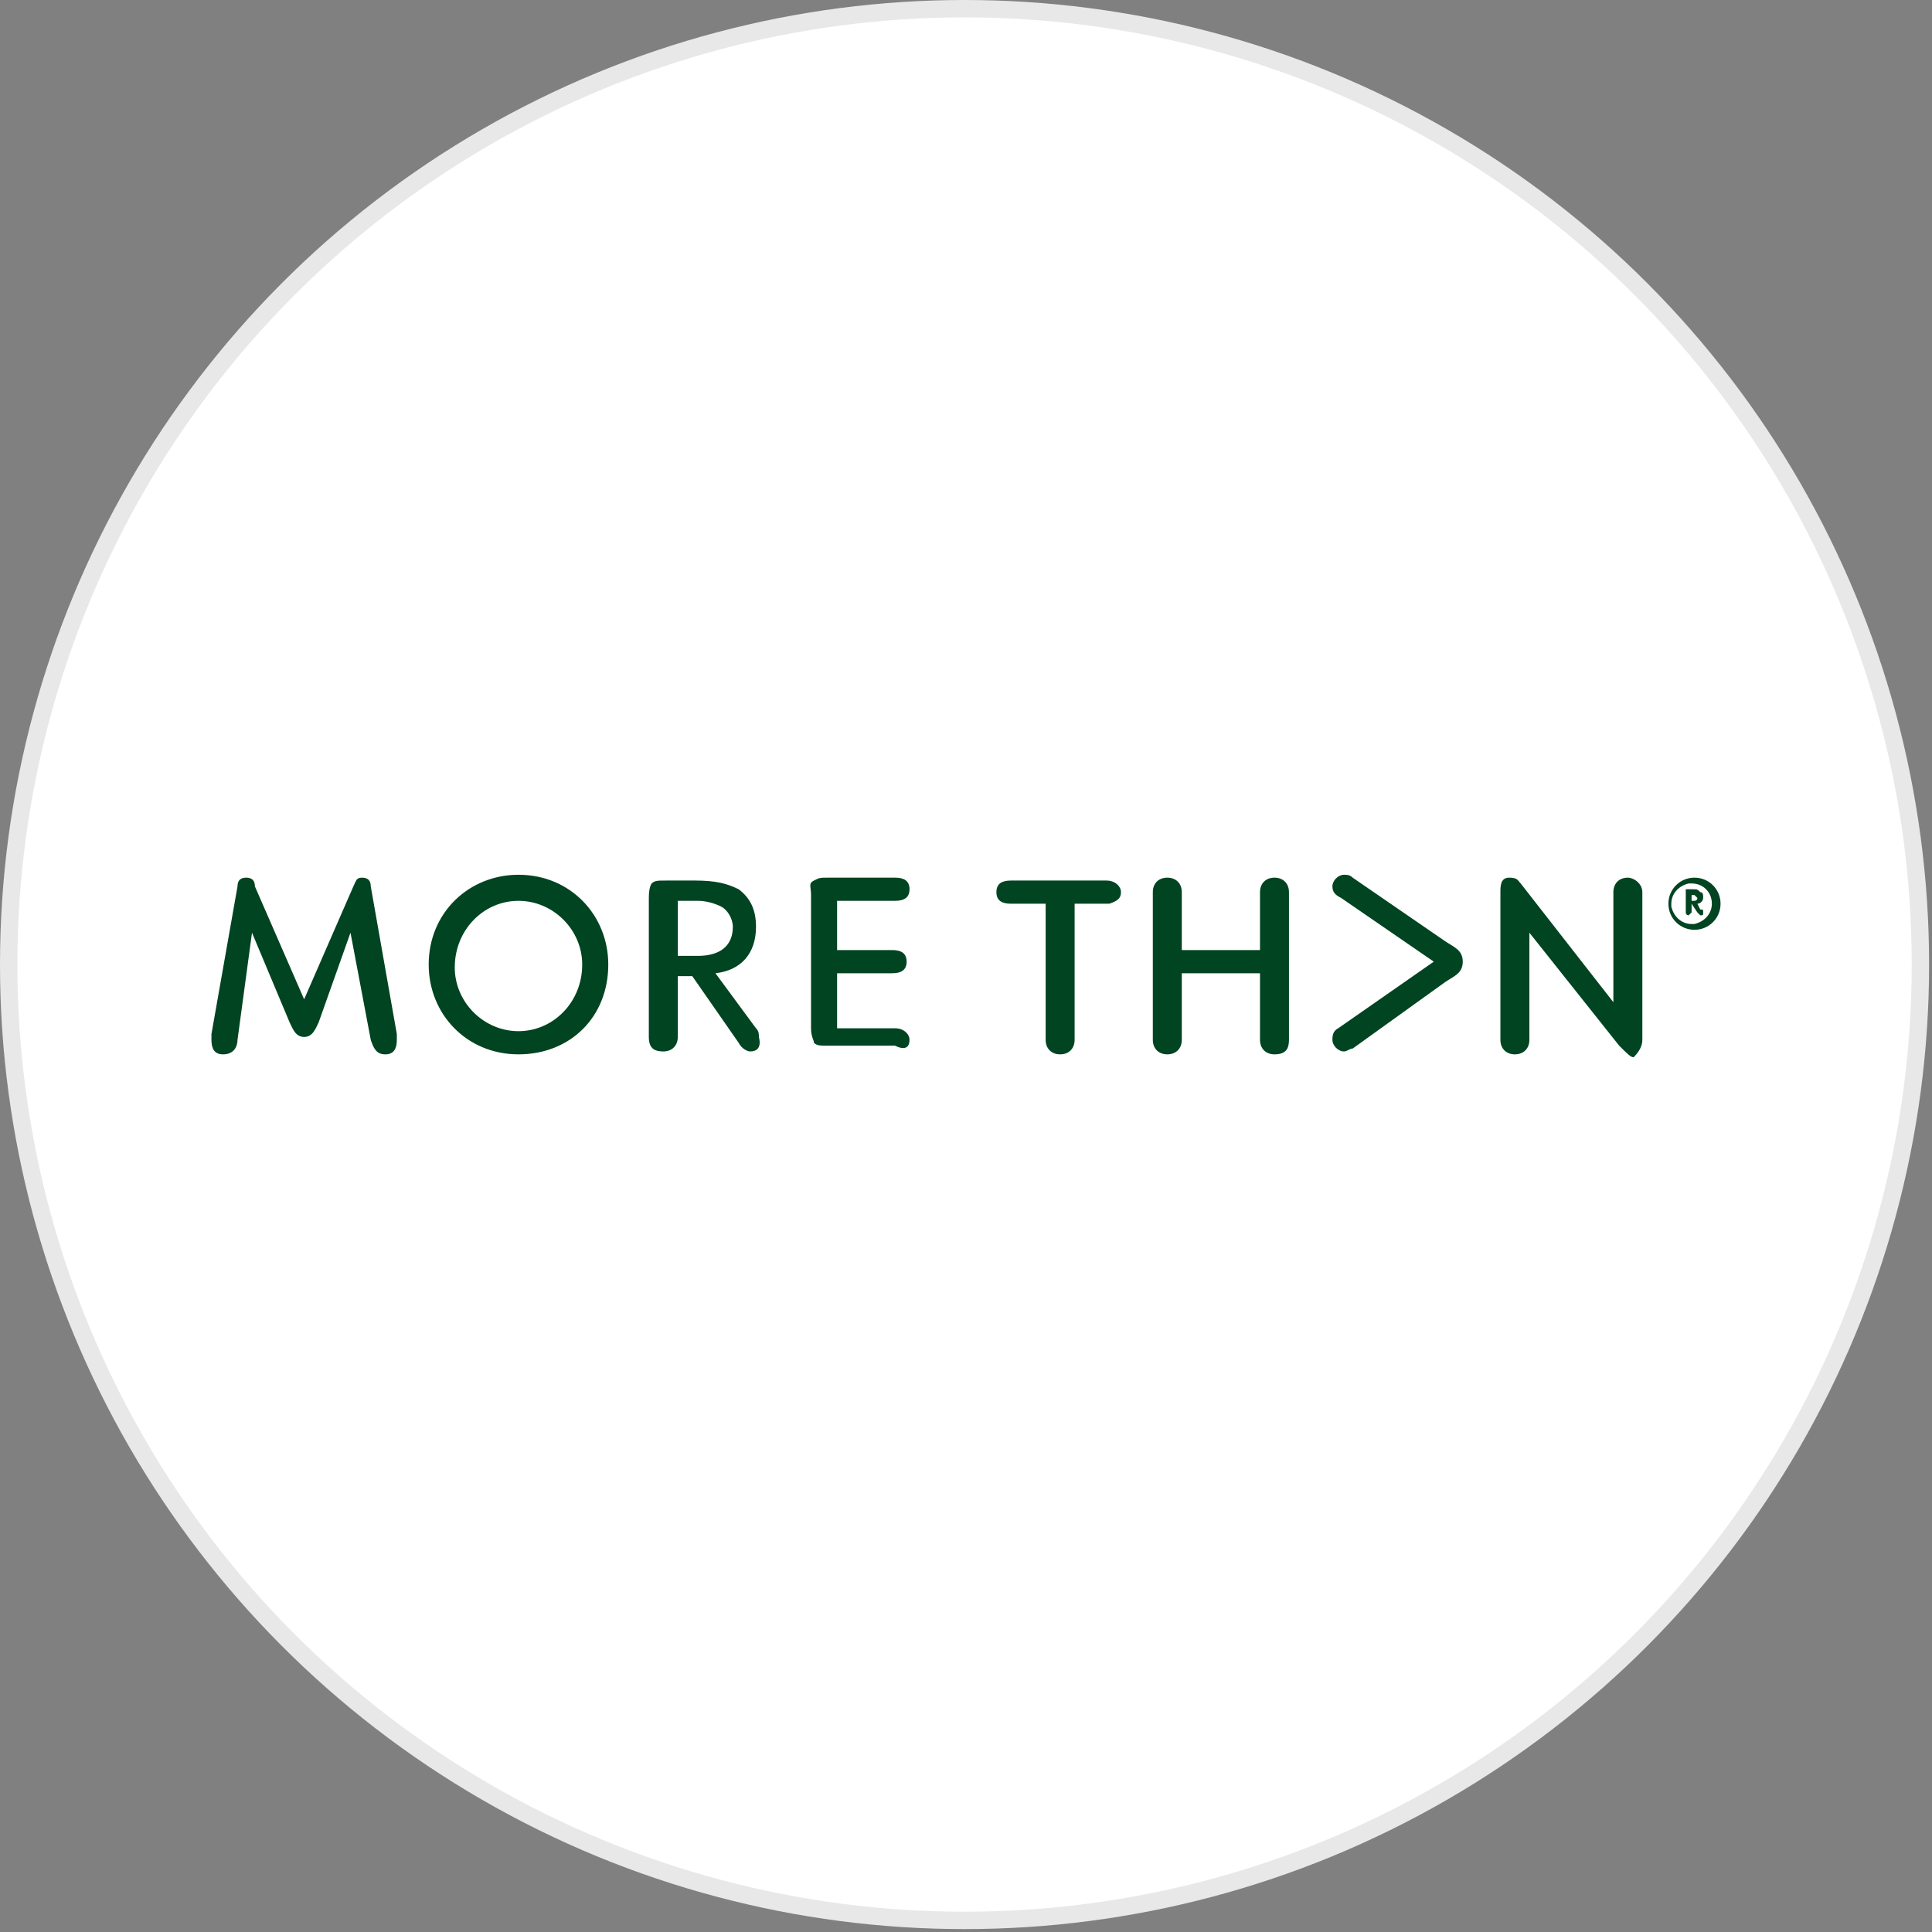 <?xml version="1.0" encoding="utf-8"?>
<svg version="1.1" id="Layer_1" xmlns="http://www.w3.org/2000/svg" xmlns:xlink="http://www.w3.org/1999/xlink" x="0px" y="0px"
	width="100px" height="100px" viewBox="0 0 66.7 66.7" style="enable-background:new 0 0 66.7 66.7;" xml:space="preserve">
<rect x="0" y="0" width="66.7" height="66.7" fill="#808080" stroke="none"/>
<g>
	<circle style="fill:#E8E8E8;" cx="33.3" cy="33.3" r="33.3"/>
	<circle style="fill:#FFFFFF;" cx="33.3" cy="33.3" r="32.7"/>
	<path style="fill:#004421;" d="M24.9,31.3c-0.2-0.1-0.5-0.2-0.8-0.2h-0.7V33h0.7c0.7,0,1.2-0.3,1.2-1
		C25.3,31.7,25.1,31.4,24.9,31.3 M25.9,36.3c-0.1,0-0.3-0.1-0.4-0.3l-1.6-2.3h-0.5v2.1c0,0.3-0.2,0.5-0.5,0.5
		c-0.3,0-0.5-0.1-0.5-0.5V31c0-0.4,0.1-0.5,0.1-0.5c0.1-0.1,0.2-0.1,0.5-0.1H24c0.7,0,1.1,0.1,1.5,0.3c0.4,0.3,0.6,0.7,0.6,1.3
		c0,0.9-0.5,1.5-1.4,1.6l1.4,1.9c0.1,0.1,0.1,0.2,0.1,0.3C26.3,36.2,26.1,36.3,25.9,36.3 M58.6,31c0,0.1-0.1,0.1-0.1,0.1h-0.1v-0.2
		h0.1L58.6,31L58.6,31 M58.8,31.5c0-0.1,0-0.1-0.1-0.1l-0.1-0.2c0.1,0,0.2-0.1,0.2-0.2c0-0.1,0-0.2-0.1-0.2
		c-0.1-0.1-0.1-0.1-0.3-0.1h-0.1h-0.1v0.1v0.7c0,0.1,0.1,0.1,0.1,0.1s0.1-0.1,0.1-0.1v-0.3l0,0l0.2,0.3l0.1,0.1
		C58.8,31.6,58.8,31.6,58.8,31.5 M59.1,31.2c0,0.3-0.2,0.6-0.6,0.7c0,0-0.1,0-0.1,0c-0.3,0-0.6-0.2-0.7-0.6c0,0,0-0.1,0-0.1
		c0-0.3,0.2-0.6,0.6-0.7c0,0,0.1,0,0.1,0C58.8,30.5,59.1,30.8,59.1,31.2C59.1,31.1,59.1,31.2,59.1,31.2 M59.4,31.2
		c0-0.5-0.4-0.9-0.9-0.9c-0.5,0-0.9,0.4-0.9,0.9c0,0.5,0.4,0.9,0.9,0.9C59,32.1,59.4,31.7,59.4,31.2 M56.7,35.9v-5.1
		c0-0.3-0.3-0.5-0.5-0.5c-0.3,0-0.5,0.2-0.5,0.5v3.8l-3.2-4.1c-0.1-0.1-0.1-0.2-0.4-0.2c-0.3,0-0.3,0.3-0.3,0.5v5.1
		c0,0.3,0.2,0.5,0.5,0.5s0.5-0.2,0.5-0.5v-3.7l3.1,3.9c0.3,0.3,0.4,0.4,0.5,0.4C56.6,36.3,56.7,36.1,56.7,35.9 M50.5,33.2
		c0-0.4-0.3-0.5-0.6-0.7l-3.2-2.2c-0.1-0.1-0.2-0.1-0.3-0.1c-0.2,0-0.4,0.2-0.4,0.4c0,0.2,0.1,0.3,0.3,0.4l3.2,2.2l-3.3,2.3
		c-0.2,0.1-0.2,0.3-0.2,0.4c0,0.2,0.2,0.4,0.4,0.4c0.1,0,0.2-0.1,0.3-0.1l3.2-2.3C50.2,33.7,50.5,33.6,50.5,33.2 M44.5,35.9v-5.1
		c0-0.3-0.2-0.5-0.5-0.5s-0.5,0.2-0.5,0.5v2h-2.7v-2c0-0.3-0.2-0.5-0.5-0.5s-0.5,0.2-0.5,0.5v5.1c0,0.3,0.2,0.5,0.5,0.5
		s0.5-0.2,0.5-0.5v-2.3h2.7v2.3c0,0.3,0.2,0.5,0.5,0.5C44.4,36.4,44.5,36.2,44.5,35.9 M38.7,30.8c0-0.2-0.2-0.4-0.5-0.4h-3.3
		c-0.3,0-0.5,0.1-0.5,0.4c0,0.3,0.2,0.4,0.5,0.4h1.2v4.7c0,0.3,0.2,0.5,0.5,0.5s0.5-0.2,0.5-0.5v-4.7h1.2
		C38.6,31.1,38.7,31,38.7,30.8 M31.4,35.9c0-0.2-0.2-0.4-0.5-0.4h-2v-1.9h1.9c0.3,0,0.5-0.1,0.5-0.4c0-0.3-0.2-0.4-0.5-0.4h-1.9
		v-1.7h2c0.3,0,0.5-0.1,0.5-0.4c0-0.3-0.2-0.4-0.5-0.4h-2.3c-0.3,0-0.3,0-0.5,0.1s-0.1,0.2-0.1,0.5v4.6c0,0.3,0.1,0.4,0.1,0.5
		c0.1,0.1,0.2,0.1,0.5,0.1h2.3C31.3,36.3,31.4,36.1,31.4,35.9 M20.1,33.3c0,1.3-1,2.3-2.2,2.3c-1.2,0-2.2-1-2.2-2.2
		c0-1.3,1-2.3,2.2-2.3C19.1,31.1,20.1,32.1,20.1,33.3 M21,33.3c0-1.7-1.3-3.1-3.1-3.1c-1.7,0-3.1,1.3-3.1,3.1c0,1.7,1.3,3.1,3.1,3.1
		C19.7,36.4,21,35.1,21,33.3 M12.5,30.3c0.2,0,0.3,0.1,0.3,0.3l0.9,5.1v0.2c0,0.3-0.1,0.5-0.4,0.5c-0.3,0-0.4-0.2-0.5-0.5l-0.7-3.7
		L11,35.3c-0.1,0.2-0.2,0.5-0.5,0.5c-0.3,0-0.4-0.3-0.5-0.5l-1.3-3.1l-0.5,3.7c0,0.2-0.1,0.5-0.5,0.5c-0.3,0-0.4-0.2-0.4-0.5v-0.2
		l0.9-5.1c0-0.2,0.1-0.3,0.3-0.3c0,0,0,0,0,0c0.2,0,0.3,0.1,0.3,0.3l1.7,3.9l1.7-3.9C12.3,30.4,12.3,30.3,12.5,30.3"/>
</g>
</svg>
